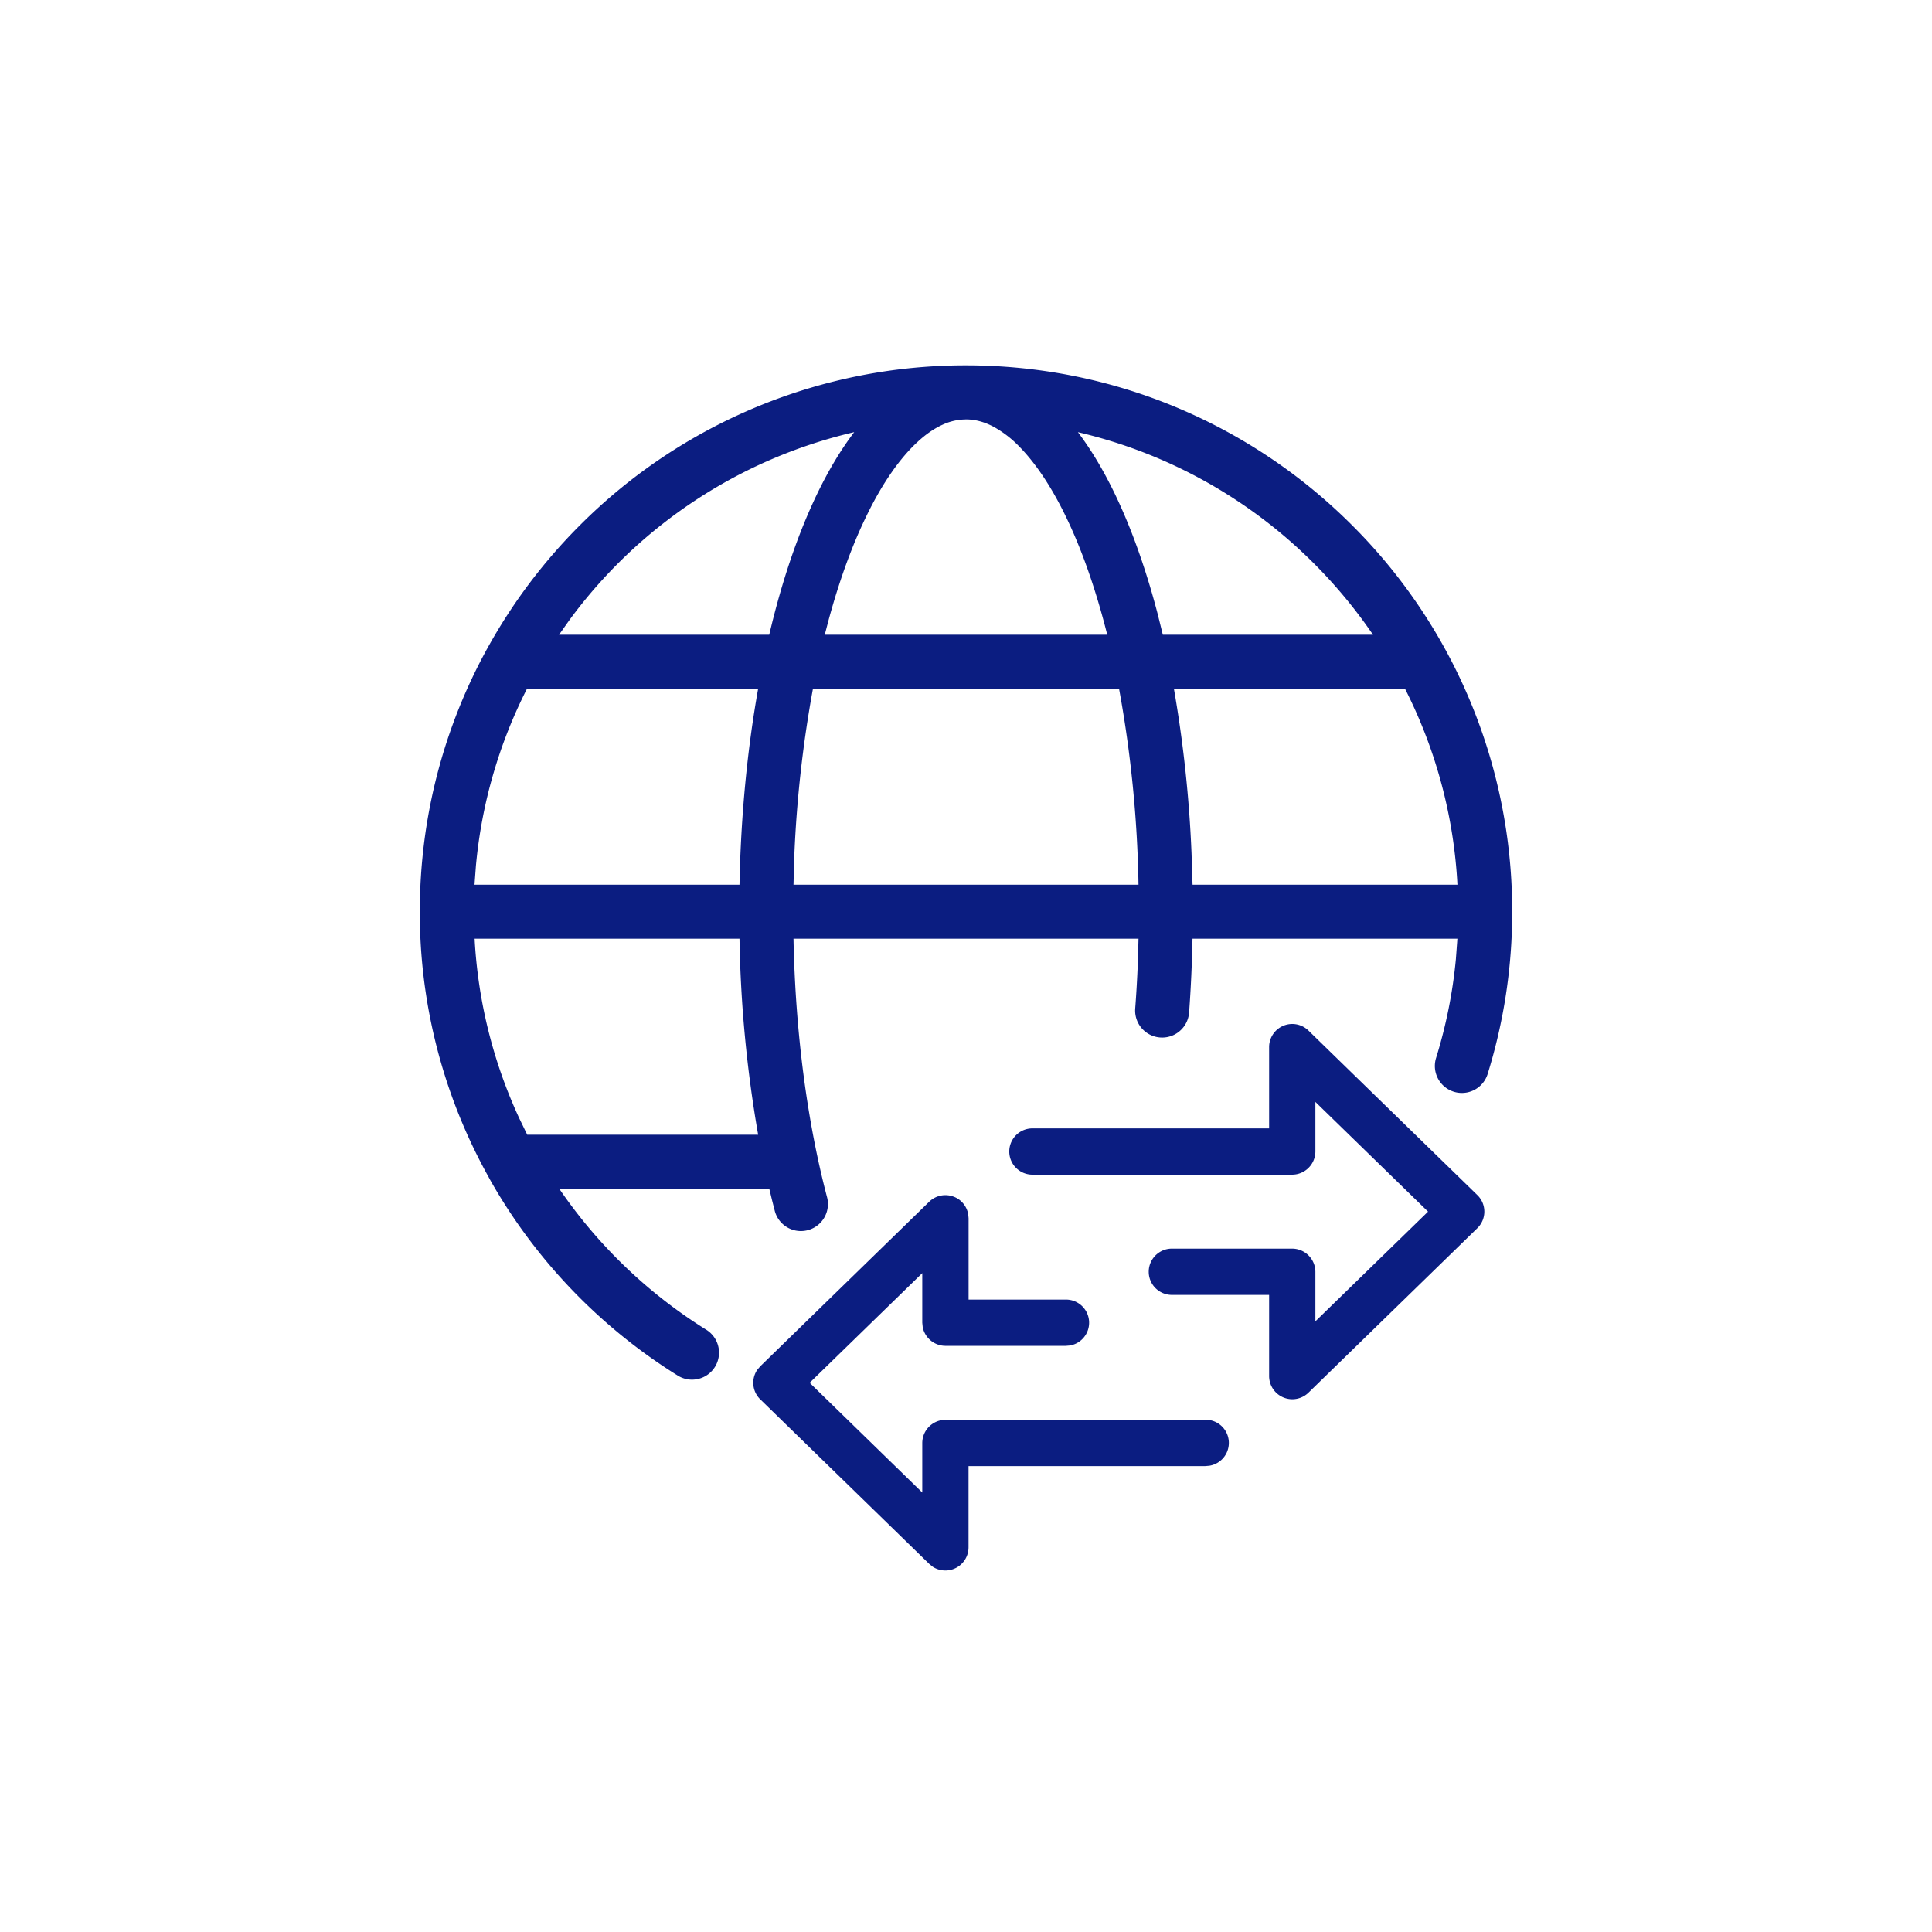 <svg xmlns="http://www.w3.org/2000/svg" width="38" height="38" viewBox="0 0 38 38">
    <path fill="#0B1D81" fill-rule="evenodd" d="M18.773 23.543c.144.06.245.191.271.342l.007.077v1.599h1.913a.455.455 0 0 1 .082.903l-.082.007h-2.368a.458.458 0 0 1-.447-.366l-.009-.089v-.975l-2.215 2.157 2.215 2.158v-.975a.458.458 0 0 1 .367-.446l.089-.01h5.11a.455.455 0 0 1 .082.904l-.081.007H19.05v1.598a.456.456 0 0 1-.703.383l-.07-.057-3.323-3.236a.454.454 0 0 1-.059-.582l.06-.07 3.322-3.236a.456.456 0 0 1 .495-.093zm6.467-3.367a.456.456 0 0 1 .495.093l3.322 3.236a.454.454 0 0 1 0 .652l-3.322 3.236a.456.456 0 0 1-.773-.326v-1.598h-1.913a.455.455 0 0 1 0-.91h2.368a.458.458 0 0 1 .455.454v.976l2.216-2.158-2.216-2.158v.976a.458.458 0 0 1-.455.455h-5.111a.455.455 0 0 1 0-.91h4.656v-1.6c0-.182.11-.347.278-.418zM19 7.186c2.965 0 5.654 1.204 7.596 3.147a10.71 10.71 0 0 1 3.141 7.242l.006.354c0 1.115-.17 2.187-.483 3.195a.531.531 0 1 1-1.014-.316 9.607 9.607 0 0 0 .389-1.94l.03-.405h-5.21c-.01.494-.032.979-.067 1.452a.531.531 0 0 1-1.06-.078c.023-.299.04-.602.052-.91l.013-.464h-6.786c.038 1.887.278 3.634.66 5.084a.531.531 0 0 1-1.028.27l-.055-.216-.053-.22H11a9.735 9.735 0 0 0 2.902 2.78.531.531 0 0 1-.56.902 10.793 10.793 0 0 1-3.687-3.83l-.057-.104a10.69 10.69 0 0 1-1.335-4.824l-.006-.372c0-1.874.48-3.635 1.321-5.168l.006-.01a10.77 10.77 0 0 1 1.82-2.422A10.712 10.712 0 0 1 19 7.186zm-4.455 11.277h-5.21a9.621 9.621 0 0 0 .879 3.534l.156.322h4.542a24.774 24.774 0 0 1-.367-3.856zm13.089-4.918h-4.545a24.673 24.673 0 0 1 .347 3.238l.02.618h5.21a9.622 9.622 0 0 0-1.032-3.856zm-5.624 0h-6.02a23.589 23.589 0 0 0-.366 3.266l-.017.59h6.786a23.55 23.55 0 0 0-.383-3.856zm-7.098 0h-4.546a9.613 9.613 0 0 0-1.005 3.481l-.028.375h5.212c.027-1.37.155-2.67.367-3.856zM16.801 8.5a9.664 9.664 0 0 0-5.595 3.687l-.21.297h4.134c.248-1.053.566-1.992.947-2.78.22-.454.46-.856.724-1.204zm4.4 0c.255.337.488.727.702 1.163.236.482.448 1.022.635 1.61.082.256.158.521.23.795l.103.416h4.134a9.75 9.75 0 0 0-1.16-1.4A9.664 9.664 0 0 0 21.2 8.5zM19 8.25a1.1 1.1 0 0 0-.455.101c-.157.07-.323.18-.492.336-.34.31-.69.802-1.002 1.443-.21.427-.404.919-.577 1.465-.06.188-.117.383-.172.584l-.08.305h5.556c-.225-.892-.5-1.677-.811-2.318-.283-.587-.596-1.051-.906-1.369a2.146 2.146 0 0 0-.518-.403c-.19-.1-.366-.144-.543-.145z"/>
</svg>
